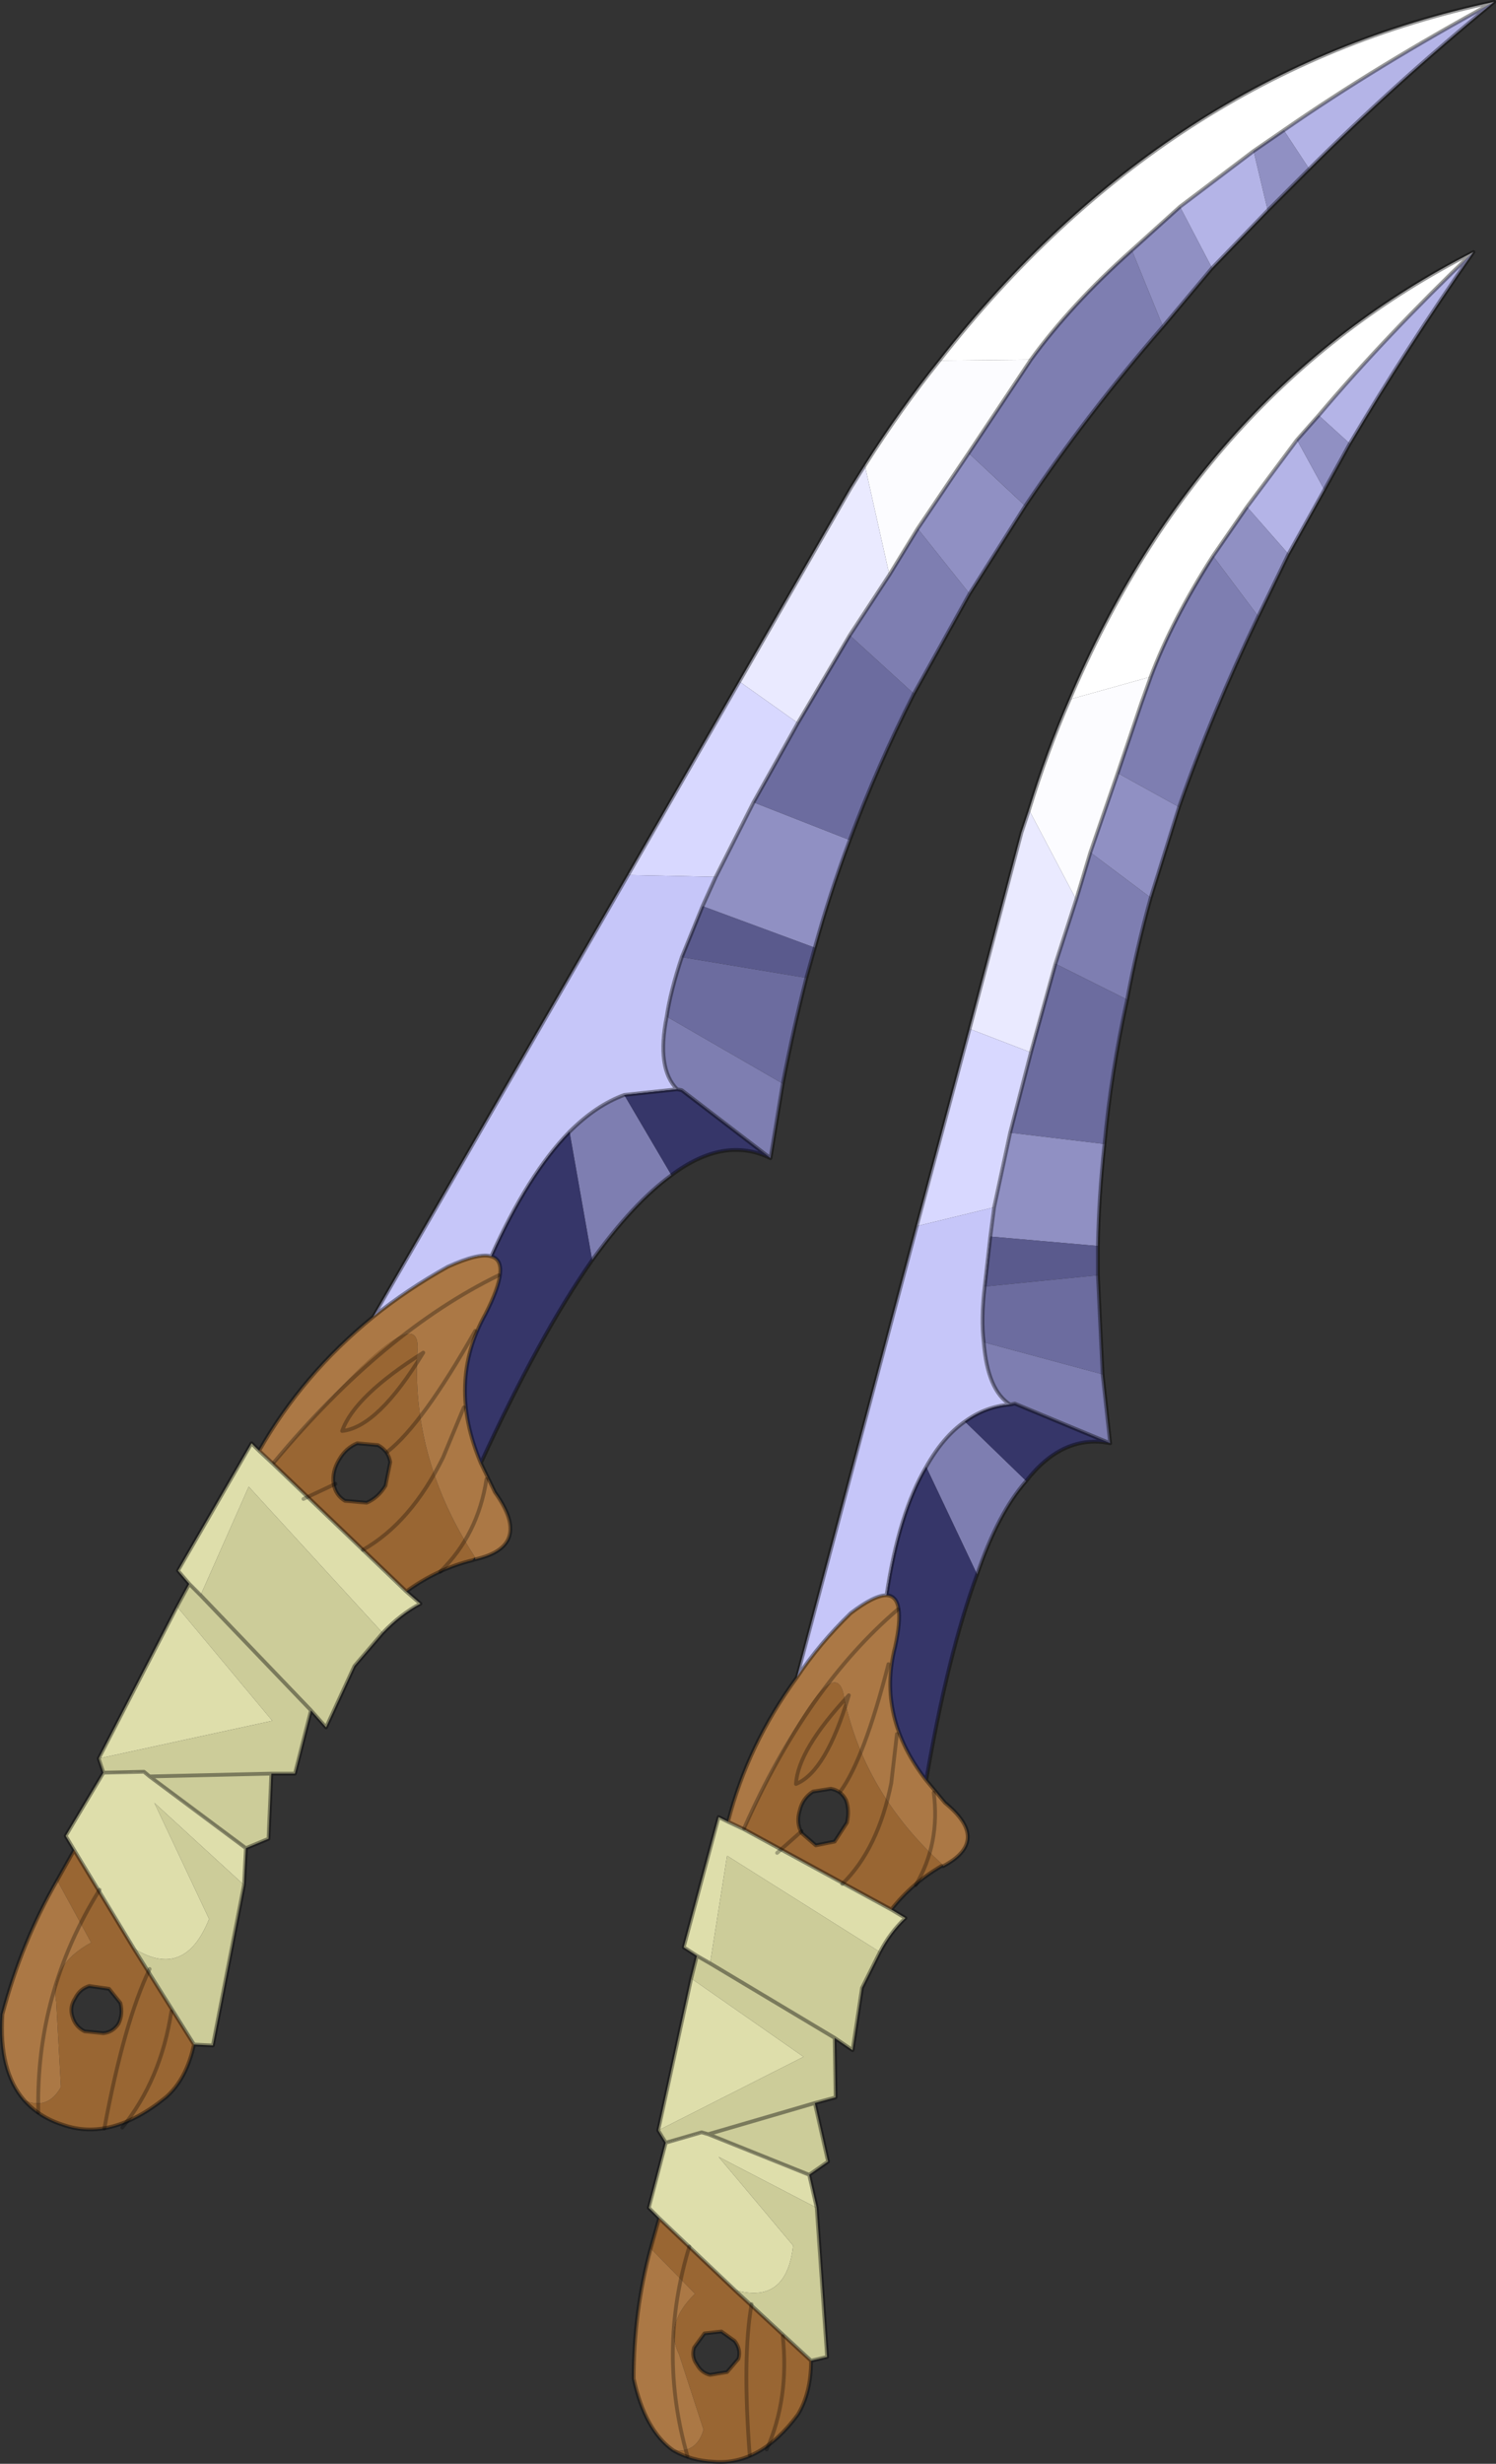 <svg viewBox="0 0 79.276 130.51" xmlns="http://www.w3.org/2000/svg" xmlns:xlink="http://www.w3.org/1999/xlink"><rect x="0" y="0" width="79.276" height="130.51" fill="#333333" stroke="none"/><use transform="translate(-.02)" width="79.3" height="130.5" xlink:href="#a"/><defs><g id="a"><path d="m307.75 155.45-1.35-2.05q4.9-3.4 11.15-6.8-5.3 4.35-9.8 8.85m-2.95-.95.75 3.15-2.95 3.05-1.7-3.25 3.9-2.95" fill="#b4b4e7" fill-rule="evenodd" transform="translate(-238.35 -146.5)"/><path d="m306.4 153.4-1.6 1.1-3.9 2.95-2.55 2.3q-3.25 2.9-5.35 5.8l-4.85.05q12-15.35 29.4-19-6.25 3.4-11.15 6.8" fill="#fff" fill-rule="evenodd" transform="translate(-238.35 -146.5)"/><path d="m306.4 153.4 1.35 2.05-2.2 2.2-.75-3.15 1.6-1.1m-6.4 10.4-1.65-4.05 2.55-2.3 1.7 3.25-2.6 3.1m-10.3 6.7 3 2.8-2.95 4.65-2.75-3.45 2.7-4m-6.3 20.5q-1.05 2.8-1.85 5.7l-5.95-2.2.7-1.55 2-3.95 5.1 2" fill="#9090c3" fill-rule="evenodd" transform="translate(-238.35 -146.5)"/><path d="m298.35 159.75 1.65 4.05q-4.05 4.65-7.3 9.5l-3-2.8 3.3-4.95q2.1-2.9 5.35-5.8m-12.85 17.2 1.5-2.45 2.75 3.45-2.95 5.3-3.4-3.1 2.1-3.2m-5.65 26.95-.65 3.95-4.7-3.6-.25-.05q-1.1-1.1-.55-3.85l6.15 3.55m-5.9 4.85q-2 1.45-4.2 4.5l-1.2-6.8q1.4-1.4 2.9-1.95l2.5 4.25" fill="#7e7eb1" fill-rule="evenodd" transform="translate(-238.35 -146.5)"/><path d="m293 165.55-3.3 4.95-2.7 4-1.5 2.45-1.3-5.8q1.9-3 3.95-5.55l4.85-.05" fill="#fcfcff" fill-rule="evenodd" transform="translate(-238.35 -146.5)"/><path d="m284.2 171.15 1.3 5.8-2.1 3.2-2.75 4.65-3.1-2.2 5.9-10.25.75-1.2" fill="#eaeaff" fill-rule="evenodd" transform="translate(-238.35 -146.5)"/><path d="m280.65 184.8 2.75-4.65 3.4 3.1q-1.95 3.85-3.4 7.75l-5.1-2 2.35-4.2m.45 13.5q-.7 2.75-1.25 5.6l-6.15-3.55q.2-1.35.8-3.15l6.6 1.1" fill="#6c6c9f" fill-rule="evenodd" transform="translate(-238.35 -146.5)"/><path d="m277.55 182.6 3.1 2.2-2.35 4.2-2 3.95-4.65-.1 5.9-10.25" fill="#d8d8ff" fill-rule="evenodd" transform="translate(-238.35 -146.5)"/><path d="m276.3 192.95-.7 1.55-1.1 2.7q-.6 1.8-.8 3.15-.55 2.75.55 3.85l-2.8.3q-1.5.55-2.9 1.95-2.2 2.25-4.15 6.6-.65-.2-2.3.55-2.15 1.2-3.95 2.65l13.5-23.4 4.65.1" fill="#c6c6f9" fill-rule="evenodd" transform="translate(-238.35 -146.5)"/><path d="m275.6 194.5 5.95 2.2-.45 1.6-6.6-1.1 1.1-2.7" fill="#5a5a8d" fill-rule="evenodd" transform="translate(-238.35 -146.5)"/><path d="M279.2 207.85q-2.45-1.2-5.25.9l-2.5-4.25 2.8-.3.25.05 4.7 3.6m-9.45 5.4q-2.8 4-5.9 10.75-1.8-4.25.25-7.9 1.4-2.75.3-3.05 1.95-4.35 4.15-6.6l1.2 6.8" fill="#363669" fill-rule="evenodd" transform="translate(-238.35 -146.5)"/><path d="m263.85 224 .75 1.55q2.05 2.85-1.05 3.55v-.1q-3.45-5.3-3.05-11.15 0-2.9-7.65 6.2l-.75-.7q2.3-4.05 6.05-7.1 1.8-1.45 3.95-2.65 1.65-.75 2.3-.55 1.1.3-.3 3.05-2.05 3.65-.25 7.9m-24.2 33.75q-1.35-1.55-1.15-4.55 1-3.8 2.9-7.1l1.8 3.3q-2.2 1.2-1.85 3.15l.25 4.5q-.7 1.25-1.95.7" fill="#ab7845" fill-rule="evenodd" transform="translate(-238.35 -146.5)"/><path d="m259.9 230.8.75.65q-1.05.55-2 1.55l-7.1-7.75L249 231l-.6-.6-.6-.7 3.9-6.75.4.4.75.7 7.05 6.75m-8.5 13.6-.1 1.95-4.75-4.35 2.9 6.15q-1.3 3.25-4 1.55l-3.15-5.2-.45-.75 2-3.35 2.15-.05.3.25 5.1 3.8m-7.8-4.75 4.15-8.05 5.05 6.05-9.2 2" fill="#dedeab" fill-rule="evenodd" transform="translate(-238.35 -146.5)"/><path d="M263.4 229.15q-1.85.45-3.5 1.65l-7.05-6.75q7.65-9.1 7.65-6.2-.4 5.85 3.05 11.15l-.15.15m-14.75 25.65q-.4 1.85-1.5 2.8-2.9 2.35-5.45 1.45-1.25-.4-2.05-1.3 1.25.55 1.95-.7l-.25-4.5q-.35-1.95 1.85-3.15l-1.8-3.3.9-1.6 3.15 5.2 3.2 5.1m10.4-30.85q-.1-.6-.65-.9l-1.1-.1q-.6.25-.95.85-.4.65-.3 1.3.1.6.6.9l1.15.1q.6-.25 1-.9l.25-1.25m-16.7 28.4q-.3.45-.15.95.15.55.65.8l1 .1q.5-.05.8-.5.25-.5.1-1.1l-.6-.75-1.05-.15q-.5.15-.75.65" fill="#963" fill-rule="evenodd" transform="translate(-238.35 -146.5)"/><path d="m258.65 233-1.5 1.75-1.5 3.25-.8-.9-.85 3.35h-1.25l-.15 3.45-1.2.5-5.1-3.8-.3-.25-2.15.05-.25-.75 9.2-2-5.05-6.05.65-1.2.6.6 2.55-5.75 7.1 7.75m-7.35 13.35-1.65 8.5-1-.05-3.2-5.1q2.7 1.7 4-1.55l-2.9-6.15 4.75 4.35m3.55-9.25L249 231l5.85 6.1m-8.55 3.5 6.45-.15-6.45.15" fill="#cc9" fill-rule="evenodd" transform="translate(-238.35 -146.5)"/><path d="M68.05 6.9 66.45 8m.75 3.15 2.2-2.2q4.5-4.5 9.8-8.85-6.25 3.4-11.15 6.8m-5.5 4.05L66.45 8m-4.8 9.3 2.6-3.1 2.95-3.05m-4.65-.2L60 13.25q-3.25 2.9-5.35 5.8L51.35 24m3 2.8q3.25-4.85 7.3-9.5M49.8 19.1q-2.05 2.55-3.95 5.55m1.3 5.8 1.5-2.45 2.7-4M39.2 36.1l5.9-10.25.75-1.2m-.8 9 2.1-3.2M42.3 38.3l2.75-4.65m3.4 3.1 2.95-5.3 2.95-4.65M43.2 50.2q.8-2.9 1.85-5.7 1.45-3.9 3.4-7.75m-8.5 5.75-2 3.95-.7 1.55m5.95 2.2-.45 1.6q-.7 2.75-1.25 5.6l-.65 3.95q-2.45-1.2-5.25.9-2 1.45-4.2 4.5-2.8 4-5.9 10.75l.75 1.55q2.05 2.85-1.05 3.55l-.15.05q-1.85.45-3.5 1.65l.75.65q-1.05.55-2 1.55l-1.5 1.75-1.5 3.25-.8-.9-.85 3.35H14.4l-.15 3.45-1.2.5-.1 1.95-1.65 8.5-1-.05q-.4 1.85-1.5 2.8-2.9 2.35-5.45 1.45-1.25-.4-2.05-1.3-1.35-1.55-1.15-4.55 1-3.8 2.9-7.1l.9-1.6-.45-.75 2-3.35-.25-.75L9.4 85.1l.65-1.2-.6-.7 3.9-6.75.4.4q2.3-4.05 6.05-7.1l13.5-23.4 5.9-10.25m1.65 25.25-4.7-3.6-.25-.05-2.8.3m2.8-.3q-1.1-1.1-.55-3.85.2-1.35.8-3.15l1.1-2.7m-11.2 18.55q1.1.3-.3 3.05-2.05 3.65-.25 7.9m-4.8-.05-.25 1.25q-.4.65-1 .9l-1.15-.1q-.5-.3-.6-.9-.1-.65.3-1.3.35-.6.95-.85l1.1.1q.55.3.65.9m5.35-10.9q1.95-4.35 4.15-6.6 1.4-1.4 2.9-1.95M19.8 69.75q1.8-1.45 3.95-2.65 1.65-.75 2.3-.55m13.9-24.05 2.35-4.2M79.2.1q-17.4 3.65-29.4 19M13.75 76.85l.75.7 7.05 6.75m-10.9.2-.6-.6m.6.6 5.85 6.1m-3.45 7.3-5.1-3.8-.3-.25-2.15.05M4 105.85q.25-.5.75-.65l1.05.15.6.75q.15.6-.1 1.1-.3.45-.8.5l-1-.1q-.5-.25-.65-.8-.15-.5.15-.95m3.1-2.65 3.2 5.1m-3.2-5.1L3.95 98m10.45-4.05-6.45.15" fill="none" stroke="#000" stroke-linecap="round" stroke-linejoin="round" stroke-opacity=".4" stroke-width=".2"/><path d="M18.15 75.8q1.9-.2 4.3-4.15-3.65 2.3-4.3 4.15m8.3-8.25q-6.15 3-11.9 9.9m3.25 1.15-1.7.8m9.1-8.9q-2.8 4.95-4.65 6.4m5.25 1.45q-.45 2.95-2.45 4.9m1.25-8.7-1.1 2.65q-1.7 3.45-4.25 4.9m-11.3 22.2q-1.35 2.8-2.4 8.45m3.55-6.2q-.55 3.6-2.6 6.15m-1.2-12.6q-3.4 5.45-3.25 11.8" fill="none" stroke="#000" stroke-linecap="round" stroke-linejoin="round" stroke-opacity=".29" stroke-width=".2"/><path d="m304.45 173.35 2.65-3.55 1.45 2.65-1.9 3.4-2.2-2.5m3.8-4.85q3.55-4.2 8.2-8.65-3.55 5.1-6.55 10.15l-1.65-1.5" fill="#b4b4e7" fill-rule="evenodd" transform="translate(-238.35 -146.5)"/><path d="m307.1 169.8-2.65 3.55-1.8 2.6q-2.15 3.35-3.3 6.4l-4.3 1.2q6.95-16.35 21.4-23.7-4.65 4.45-8.2 8.65l-1.15 1.3" fill="#fff" fill-rule="evenodd" transform="translate(-238.35 -146.5)"/><path d="m307.1 169.8 1.15-1.3 1.65 1.5-1.35 2.45-1.45-2.65m-4.45 6.15 1.8-2.6 2.2 2.5-1.6 3.3-2.4-3.2m-1.8 13.3-1.5 4.8-3.2-2.4 1.45-4.2 3.25 1.8m-3.95 17.85q-.3 2.75-.35 5.4l-5.7-.5.2-1.55.85-3.95 5 .6" fill="#9090c3" fill-rule="evenodd" transform="translate(-238.35 -146.5)"/><path d="M299.35 182.35q1.15-3.05 3.3-6.4l2.4 3.2q-2.45 5.1-4.2 10.1l-3.25-1.8 1.25-3.7.5-1.4m0 11.7q-.75 2.7-1.25 5.4l-3.8-1.9 1.1-3.4.75-2.5 3.2 2.4m-2.55 25.25.4 3.65-5.05-2.1-.25.05q-1.2-.75-1.4-3.3l6.3 1.7m-4.05 5.65q-1.5 1.7-2.6 4.95l-2.7-5.7q.9-1.6 2.05-2.4l3.25 3.15" fill="#7e7eb1" fill-rule="evenodd" transform="translate(-238.35 -146.5)"/><path d="m295.05 183.55 4.3-1.2-.5 1.4-1.25 3.7-1.45 4.2-.75 2.5-2.5-4.75q.95-3.1 2.15-5.85" fill="#fcfcff" fill-rule="evenodd" transform="translate(-238.35 -146.5)"/><path d="m289.75 201 2.75-10.4.4-1.2 2.5 4.75-1.1 3.4-1.3 4.7-3.25-1.25" fill="#eaeaff" fill-rule="evenodd" transform="translate(-238.35 -146.5)"/><path d="M298.1 199.45q-.85 3.85-1.2 7.65l-5-.6 1.1-4.25 1.3-4.7 3.8 1.9m-1.55 14.6.25 5.25-6.3-1.7q-.15-1.25.05-2.95l6-.6" fill="#6c6c9f" fill-rule="evenodd" transform="translate(-238.35 -146.5)"/><path d="m286.95 211.45 2.8-10.45 3.25 1.25-1.1 4.25-.85 3.95-4.1 1" fill="#d8d8ff" fill-rule="evenodd" transform="translate(-238.35 -146.5)"/><path d="m280.6 235.35 6.35-23.9 4.1-1-.2 1.55-.3 2.65q-.2 1.7-.05 2.95.2 2.55 1.4 3.3-1.3.1-2.4.9-1.15.8-2.05 2.4-1.45 2.45-2.1 6.8-.65 0-1.9.95-1.65 1.6-2.85 3.4" fill="#c6c6f9" fill-rule="evenodd" transform="translate(-238.35 -146.5)"/><path d="M296.55 212.5v1.55l-6 .6.3-2.65 5.7.5" fill="#5a5a8d" fill-rule="evenodd" transform="translate(-238.35 -146.5)"/><path d="M297.2 222.95q-2.5-.5-4.45 2l-3.25-3.15q1.1-.8 2.4-.9l.25-.05 5.05 2.1m-7.05 6.95q-1.55 4.2-2.7 10.9-2.6-3.35-1.65-7.05.6-2.7-.45-2.75.65-4.35 2.1-6.8l2.7 5.7" fill="#363669" fill-rule="evenodd" transform="translate(-238.35 -146.5)"/><path d="m287.45 240.8 1 1.2q2.45 2-.1 3.35v-.05q-4.3-3.9-5.3-9.15-.7-2.55-5.25 7.25l-.85-.4q1.05-4.1 3.65-7.65 1.2-1.8 2.85-3.4 1.25-.95 1.9-.95 1.05.05.45 2.75-.95 3.7 1.65 7.05m-13.4 35.5q-1.5-1.05-2.1-3.8 0-3.55.9-6.9l2.35 2.4q-1.65 1.6-.85 3.2l1.3 4q-.35 1.25-1.6 1.1" fill="#ab7845" fill-rule="evenodd" transform="translate(-238.35 -146.5)"/><path d="m285.6 247.65.75.45q-.8.75-1.35 1.8l-8.1-5.1-.9 5.7-.7-.4-.7-.45 1.85-6.9.5.25.85.4 7.8 4.25m-4.35 14.05.4 1.75-5.2-2.7 3.95 4.7q-.35 3.15-3.1 2.35l-4-3.8-.55-.55.9-3.45 1.9-.55.35.1 5.35 2.15m-8-2.35 1.75-8.05 5.95 4.15-7.7 3.9" fill="#dedeab" fill-rule="evenodd" transform="translate(-238.35 -146.5)"/><path d="M288.25 245.35q-1.55.9-2.65 2.3l-7.8-4.25q4.55-9.8 5.25-7.25 1 5.25 5.3 9.15l-.1.05m-6.9 26.2q0 1.7-.7 2.85-2 2.7-4.45 2.5-1.2-.05-2.15-.6 1.25.15 1.6-1.1l-1.3-4q-.8-1.6.85-3.2l-2.35-2.4.45-1.6 4 3.8 4.05 3.75m1.85-29.7q-.25-.5-.8-.6l-.95.15q-.55.35-.7 1-.2.65.1 1.2l.75.65 1-.2.65-1q.15-.65-.05-1.2m-8.05 29q-.15.5.15.9.25.45.7.55l.9-.15.6-.7q.15-.5-.2-.95l-.7-.5-.9.1-.55.75" fill="#963" fill-rule="evenodd" transform="translate(-238.35 -146.5)"/><path d="m285 249.9-.95 1.9-.5 3.3-.95-.65.05 3.15-1.1.3.7 3.1-1 .7-5.35-2.15-.35-.1-1.9.55-.4-.65 7.7-3.9-5.95-4.15.3-1.2.7.4.9-5.7 8.1 5.1m-3.35 13.55.55 7.9-.85.2-4.05-3.75q2.75.8 3.1-2.35l-3.95-4.7 5.2 2.7m.95-9-6.6-3.95 6.6 3.95m-6.7 5.1 5.65-1.65-5.65 1.65" fill="#cc9" fill-rule="evenodd" transform="translate(-238.35 -146.5)"/><path d="m66.1 26.85 2.65-3.55L69.9 22q3.55-4.2 8.2-8.65-14.45 7.35-21.4 23.7m4.3-1.2q1.15-3.05 3.3-6.4l1.8-2.6m2.2 2.5 1.9-3.4 1.35-2.45q3-5.05 6.55-10.15m-11.4 19.3 1.6-3.3m-1.6 3.3q-2.45 5.1-4.2 10.1l-1.5 4.8q-.75 2.7-1.25 5.4-.85 3.85-1.2 7.65-.3 2.75-.35 5.4v1.55l.25 5.25.4 3.65q-2.5-.5-4.45 2-1.5 1.7-2.6 4.95-1.55 4.2-2.7 10.9l1 1.2q2.45 2-.1 3.35h-.1q-1.55.9-2.65 2.3l.75.45q-.8.75-1.35 1.8l-.95 1.9-.5 3.3-.95-.65.05 3.15-1.1.3.7 3.1-1 .7.4 1.75.55 7.9-.85.2q0 1.7-.7 2.85-2 2.7-4.45 2.5-1.2-.05-2.15-.6-1.5-1.05-2.1-3.8 0-3.55.9-6.9l.45-1.6-.55-.55.9-3.45-.4-.65 1.75-8.05.3-1.2-.7-.45 1.85-6.9.5.25q1.05-4.1 3.65-7.65l6.35-23.9 2.8-10.45 2.75-10.4.4-1.2q.95-3.1 2.15-5.85m2.55 3.9 1.25-3.7.5-1.4m-3.2 9.3 1.45-4.2m-4.6 14.8 1.3-4.7 1.1-3.4.75-2.5m-3.15 10.6L53.55 60l-.85 3.95m6.15 12.5-5.05-2.1-.25.05q-1.3.1-2.4.9m2.4-.9q-1.2-.75-1.4-3.3-.15-1.25.05-2.95l.3-2.65.2-1.55m-7.85 31.4q.2.55.05 1.2l-.65 1-1 .2-.75-.65q-.3-.55-.1-1.2.15-.65.7-1l.95-.15q.55.1.8.6M47 84.5q1.05.05.45 2.75-.95 3.7 1.65 7.05M47 84.5q.65-4.35 2.1-6.8.9-1.6 2.05-2.4m-8.9 13.55q1.2-1.8 2.85-3.4 1.25-.95 1.9-.95m-8.4 12 .85.4 7.8 4.25m-9.6 2.85-.7-.4m.7.4 6.6 3.95m-1.35 7.25-5.35-2.15-.35-.1-1.9.55m1.5 10.85.55-.75.9-.1.7.5q.35.45.2.95l-.6.7-.9.15q-.45-.1-.7-.55-.3-.4-.15-.9m2.15-3.05 4.05 3.75m-4.05-3.75-4-3.8m8.25-6.1-5.65 1.65" fill="none" stroke="#000" stroke-linecap="round" stroke-linejoin="round" stroke-opacity=".4" stroke-width=".2"/><path d="m47.55 91.85-.3 2.6q-.7 3.5-2.6 5.35m4.85-4.85q.35 2.7-.95 4.9m-1.45-11.7q-1.3 5.05-2.55 6.75M42.5 97l-1.3 1.15m6.4-12.9q-4.85 4.15-8.15 11.6m2.75-2.35q1.6-.65 2.8-4.7-2.7 2.9-2.8 4.7M36.55 119q-1.7 5.55-.1 11.1m5.05-6.35q.35 3.3-.85 6m-.8-7.7q-.5 2.8-.1 8" fill="none" stroke="#000" stroke-linecap="round" stroke-linejoin="round" stroke-opacity=".29" stroke-width=".2"/></g></defs></svg>